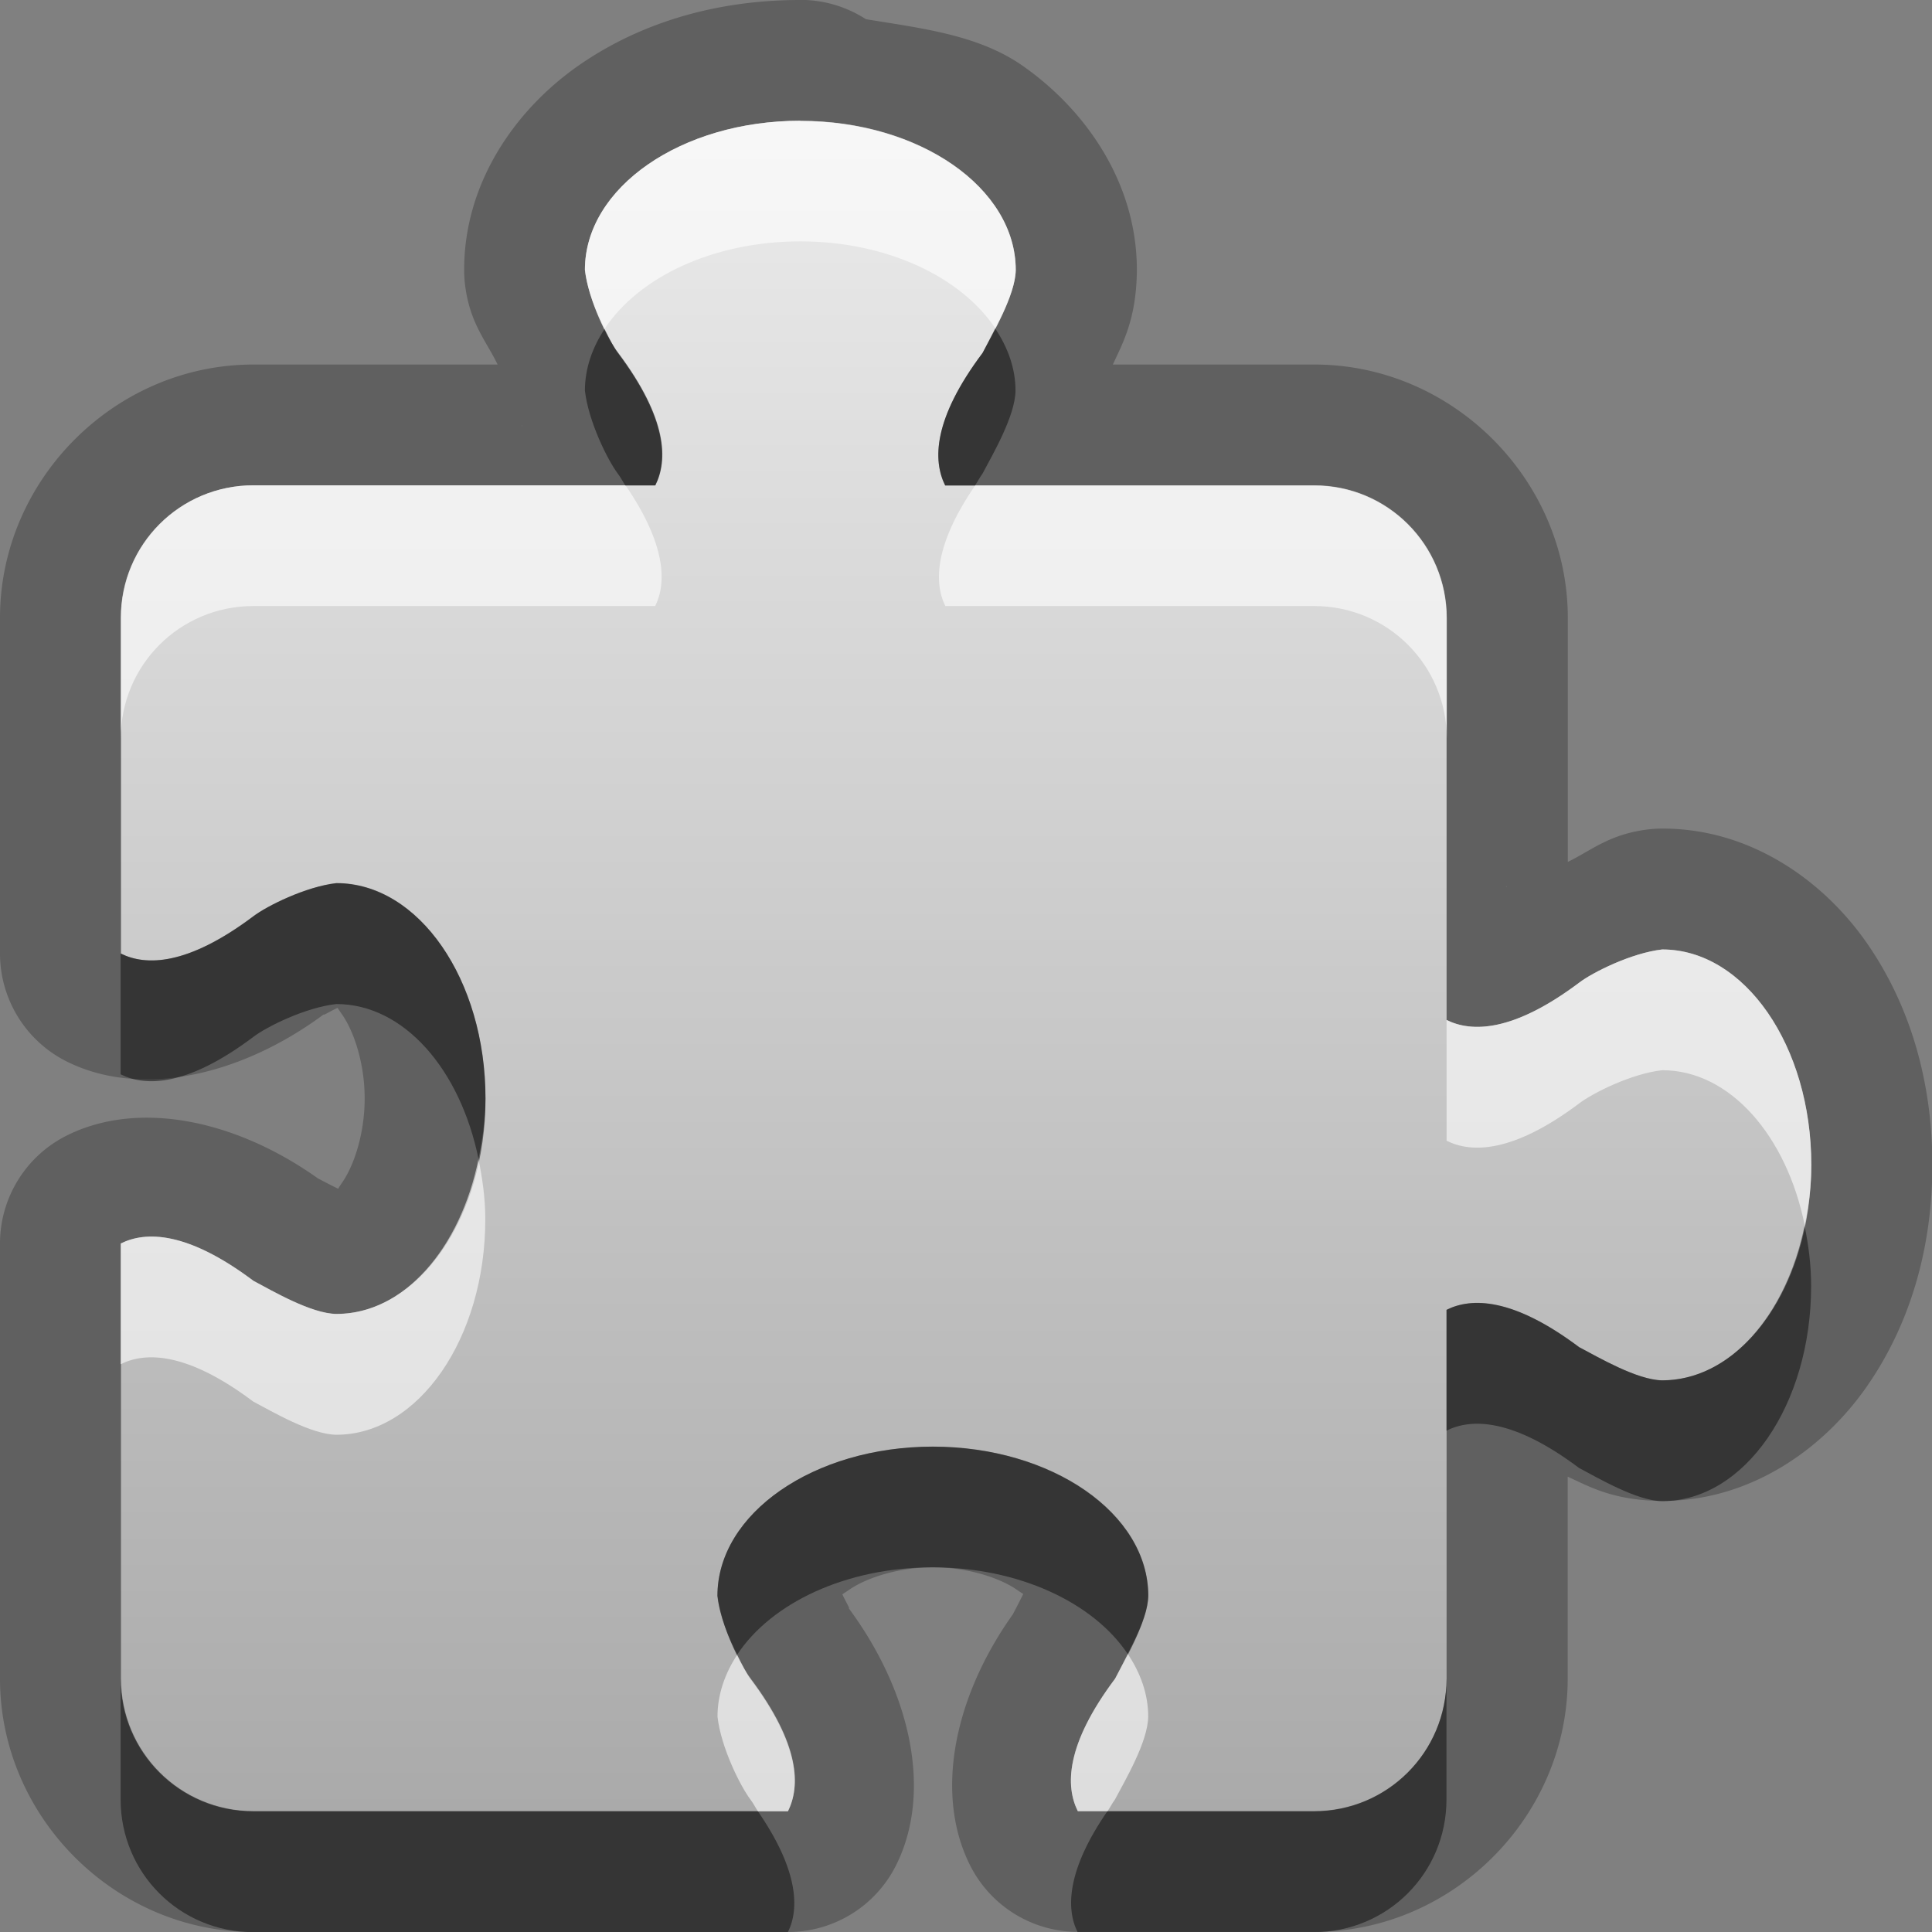 <?xml version="1.0" encoding="UTF-8"?>
<svg id="svg23" width="16" height="16" version="1.1" xmlns="http://www.w3.org/2000/svg" xmlns:cc="http://creativecommons.org/ns#" xmlns:dc="http://purl.org/dc/elements/1.1/" xmlns:rdf="http://www.w3.org/1999/02/22-rdf-syntax-ns#">
 <rect width="100%" height="100%" fill="#808080" stroke="none"/>
 <defs id="defs7">
  <linearGradient id="gr0" x1="8" x2="8" y1="1" y2="15" gradientUnits="userSpaceOnUse">
   <stop id="stop2" stop-color="#ebebeb" offset="0"/>
   <stop id="stop4" stop-color="#aaa" offset="1"/>
  </linearGradient>
 </defs>
 <path id="path9" d="m6.627 0c-0.68 0-1.312 0.18-1.83 0.539s-0.953 0.964-0.953 1.695a1 1 0 0 0 0.006 0.113c0.037 0.327 0.177 0.476 0.271 0.672h-2.023c-1.145 0-2.098 0.953-2.098 2.098v2.779a1 1 0 0 0 0.553 0.895c0.603 0.301 1.435 0.129 2.144-0.402a1 1 0 0 0 0.01-0.008c-0.074 0.057 0.021-0.004 0.094-0.037-6e-3 -0.002-0.025-0.024 0.035 0.062 0.088 0.127 0.184 0.386 0.184 0.691 0 0.306-0.096 0.566-0.184 0.693-0.054 0.078-0.031 0.055-0.031 0.057-0.068-0.033-0.146-0.074-0.238-0.123l0.133 0.084c-0.709-0.532-1.543-0.706-2.147-0.404a1 1 0 0 0-0.553 0.895v3.603c0 1.145 0.952 2.098 2.098 2.098h4.428a1 1 0 0 0 0.895-0.553c0.302-0.603 0.127-1.435-0.404-2.144a1 1 0 0 0-0.008-0.01c0.057 0.074-0.002-0.021-0.035-0.094-8.254e-4 0.004-0.024 0.023 0.061-0.035 0.127-0.088 0.386-0.184 0.691-0.184 0.306 0 0.566 0.096 0.693 0.184 0.079 0.055 0.056 0.033 0.057 0.033-0.034 0.069-0.074 0.146-0.123 0.238l0.084-0.133c-0.532 0.709-0.706 1.541-0.404 2.144a1 1 0 0 0 0.895 0.553h1.957c1.145 0 2.098-0.953 2.098-2.098v-1.672c0.002 8.48e-4 0.002 0.001 0.004 2e-3 0.177 0.081 0.37 0.193 0.764 0.199a1 1 0 0 0 0.018 0c0.731 0 1.336-0.434 1.695-0.953 0.359-0.519 0.539-1.15 0.539-1.83 0-0.68-0.18-1.313-0.539-1.832-0.359-0.519-0.964-0.953-1.695-0.953a1 1 0 0 0-0.111 0.006c-0.327 0.037-0.478 0.175-0.674 0.27v-2.019c0-1.145-0.953-2.1-2.098-2.1h-1.67c8.461e-4 -0.002 0.001-0.002 0.002-0.004 0.081-0.177 0.19-0.368 0.197-0.762a1 1 0 0 0 0-0.018c0-0.731-0.435-1.336-0.953-1.695-0.366-0.253-0.835-0.306-1.291-0.381a1 1 0 0 0-0.539-0.16 1 1 0 0 0-0.002 0zm-2.309 3.522c0.006 0.008-0.001-0.005 0.004 0.002 0.002 0.003 0.002 0.005 0.004 0.008zm8.16 3.816c-0.007 0.005 0.006-8.459e-4 0 0.004-0.002 0.002-0.005 1.985e-4 -0.008 0.002z" opacity=".25"/>
 <path id="base" d="m6.628 1c-.985 0-1.784.553-1.784 1.235.029.255.19.576.275.686.412.549.412.892.309 1.098h-3.328c-.608 0-1.098.49-1.098 1.098v2.78c.206.103.549.103 1.098-.309.11-.085.432-.246.686-.275.682 0 1.235.799 1.235 1.784 0 .985-.553 1.784-1.235 1.784-.209-.003-.528-.190-.686-.274-.549-.412-.892-.412-1.098-.309v3.603c0 .608.49 1.098 1.098 1.098h4.426c.103-.206.103-.549-.309-1.098-.085-.11-.246-.432-.275-.686 0-.682.799-1.235 1.784-1.235.985 0 1.784.553 1.784 1.235-.004.209-.191.528-.275.686-.412.549-.412.892-.309 1.098h1.956c.608 0 1.098-.49 1.098-1.098v-3.054c.206-.103.549-.103 1.098.309.159.084.477.271.686.275.683 0 1.236-.798 1.236-1.784 0-.986-.553-1.784-1.235-1.784-.255.029-.576.19-.687.275-.549.412-.892.412-1.098.309v-3.328c0-.608-.49-1.098-1.098-1.098h-3.054c-.103-.206-.103-.549.309-1.098.084-.159.271-.477.275-.686 0-.682-.799-1.235-1.784-1.235z" fill="url(#gr0)"/>
 <path id="path13" d="m6.627 1c-0.985 0-1.783 0.552-1.783 1.234 0.019 0.167 0.09 0.342 0.164 0.488 0.281-0.426 0.898-0.723 1.619-0.723h0.002c0.717 0 1.33 0.296 1.613 0.719 0.083-0.16 0.167-0.339 0.17-0.482 0-0.682-0.798-1.236-1.783-1.236h-0.002zm-4.529 3.019c-0.608 0-1.098 0.489-1.098 1.098v1c0-0.608 0.489-1.098 1.098-1.098h3.328c0.096-0.192 0.089-0.512-0.246-1h-3.082zm5.979 0c-0.336 0.488-0.344 0.807-0.248 1h3.055c0.608 1e-7 1.098 0.491 1.098 1.1v-1c0-0.608-0.489-1.1-1.098-1.1h-2.807zm5.689 3.844c-0.255 0.029-0.577 0.19-0.688 0.275-0.549 0.412-0.892 0.411-1.098 0.309v1c0.206 0.103 0.549 0.103 1.098-0.309 0.111-0.085 0.432-0.247 0.688-0.275 0.561 1e-7 1.03 0.544 1.18 1.285 0.033-0.16 0.055-0.325 0.055-0.5 0-0.986-0.552-1.785-1.234-1.785zm-9.803 1.734c-0.15 0.74-0.617 1.285-1.178 1.285-0.209-3e-3 -0.529-0.191-0.688-0.275-0.549-0.412-0.892-0.412-1.098-0.309v1c0.206-0.103 0.549-0.103 1.098 0.309 0.159 0.084 0.478 0.272 0.688 0.275 0.682 0 1.234-0.8 1.234-1.785 0-0.175-0.024-0.34-0.057-0.5zm5.377 4.1c-0.038 0.073-0.079 0.155-0.105 0.205-0.412 0.549-0.412 0.892-0.309 1.098h0.246c0.023-0.034 0.036-0.062 0.062-0.098 0.084-0.159 0.272-0.476 0.275-0.686 0-0.186-0.064-0.361-0.17-0.52zm-3.234 0.006c-0.103 0.156-0.164 0.331-0.164 0.514 0.029 0.255 0.189 0.575 0.273 0.686 0.027 0.036 0.039 0.064 0.062 0.098h0.248c0.103-0.206 0.101-0.549-0.311-1.098-0.029-0.038-0.071-0.122-0.109-0.199z" fill="#fff" opacity=".6"/>
 <path id="path18" d="m8.242 2.719c-0.038 0.073-0.077 0.153-0.104 0.203-0.412 0.549-0.413 0.892-0.311 1.098h0.248c0.023-0.034 0.036-0.062 0.062-0.098 0.084-0.159 0.27-0.476 0.273-0.686 0-0.186-0.064-0.36-0.17-0.518zm-3.234 0.004c-0.103 0.156-0.164 0.329-0.164 0.512 0.029 0.255 0.189 0.577 0.273 0.688 0.027 0.036 0.039 0.063 0.062 0.098h0.246c0.103-0.206 0.103-0.549-0.309-1.098-0.029-0.038-0.071-0.122-0.109-0.199zm-2.223 4.592c-0.255 0.029-0.577 0.189-0.688 0.273-0.549 0.412-0.892 0.411-1.098 0.309v1c0.206 0.103 0.549 0.103 1.098-0.309 0.11-0.085 0.433-0.245 0.688-0.273 0.561 0 1.027 0.543 1.178 1.283 0.032-0.16 0.057-0.325 0.057-0.5 0-0.985-0.552-1.783-1.234-1.783zm12.16 2.834c-0.151 0.74-0.618 1.283-1.18 1.283-0.209-0.004-0.529-0.192-0.688-0.275-0.549-0.412-0.892-0.412-1.098-0.309v1c0.206-0.103 0.549-0.103 1.098 0.309 0.159 0.084 0.478 0.272 0.688 0.275 0.683 0 1.234-0.797 1.234-1.783 0-0.174-0.022-0.341-0.055-0.5zm-7.221 1.832c-0.985 0-1.783 0.554-1.783 1.236 0.019 0.167 0.09 0.34 0.164 0.486 0.281-0.426 0.898-0.723 1.619-0.723 0.717 0 1.332 0.294 1.615 0.717 0.082-0.159 0.167-0.337 0.17-0.48 0-0.682-0.8-1.236-1.785-1.236zm-6.725 1.922v1c0 0.608 0.489 1.098 1.098 1.098h4.428c0.096-0.192 0.088-0.512-0.248-1h-4.18c-0.608 0-1.098-0.49-1.098-1.098zm10.98 0c0 0.608-0.489 1.098-1.098 1.098h-1.711c-0.336 0.488-0.342 0.807-0.246 1h1.957c0.608 0 1.098-0.489 1.098-1.098v-1z" opacity=".45"/>
</svg>
